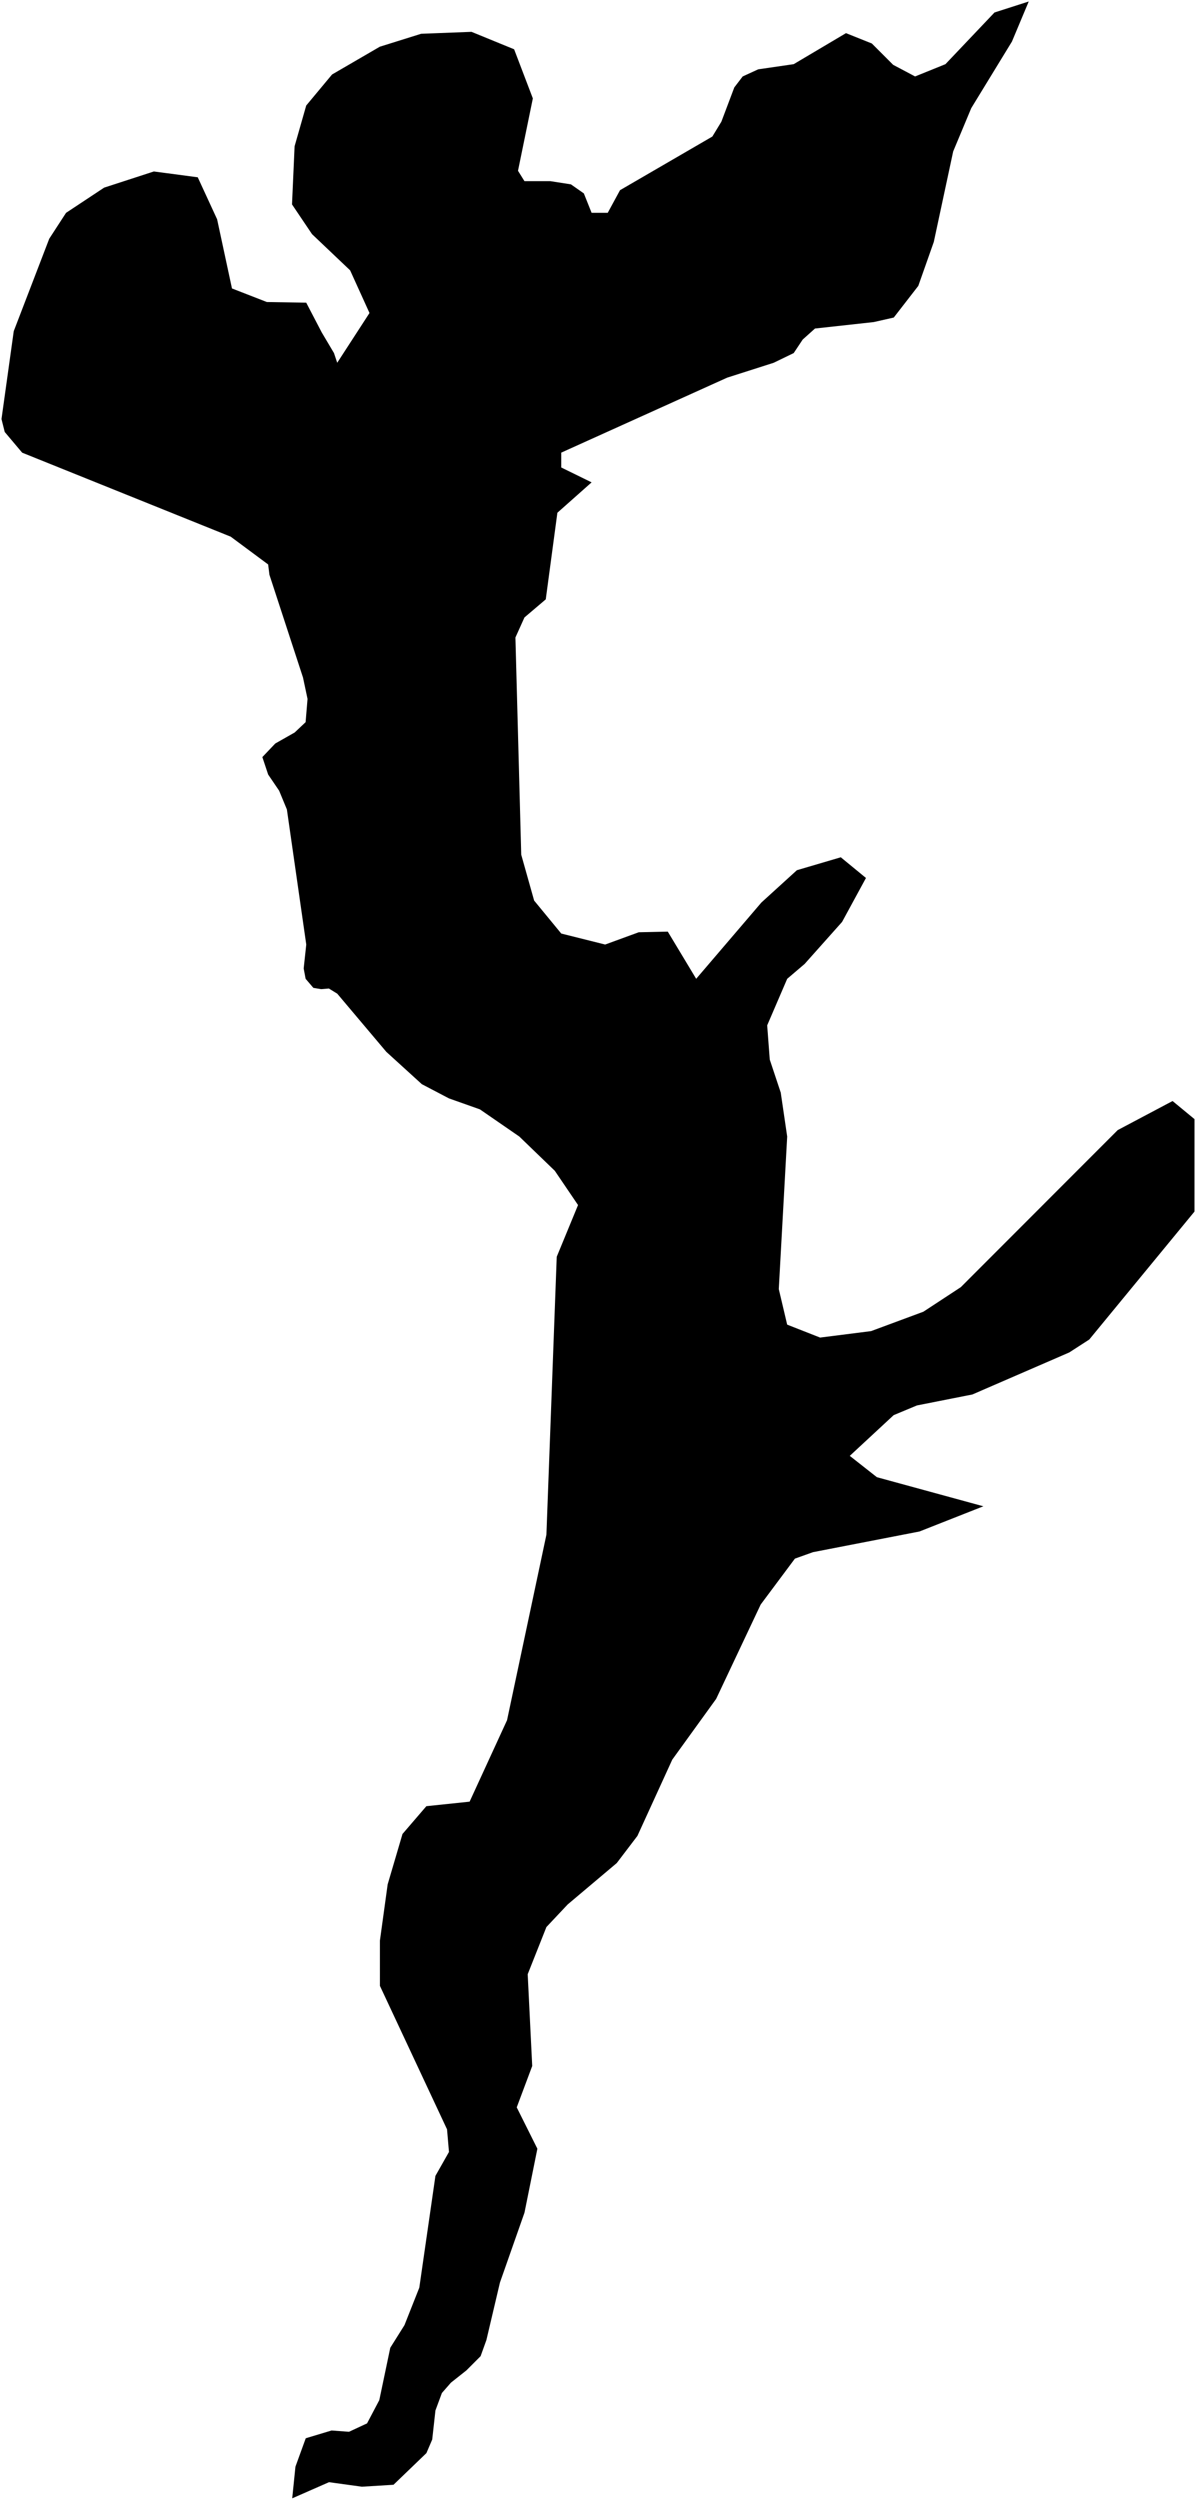 <?xml version="1.0"?>
<svg xmlns="http://www.w3.org/2000/svg" version="1.2" baseProfile="tiny" width="800" height="1671" viewBox="0 0 800 1671" stroke-linecap="round" stroke-linejoin="round">
<g id="ne_10m_lakes">
<path d="M 784.322 735.942 799 748.042 798.988 809.828 728.597 895.366 715.211 904.005 650.446 932.082 613.315 939.423 597.771 945.903 568.41 973.12 586.541 987.38 657.774 1006.828 615.031 1023.674 543.795 1037.495 531.706 1041.815 508.823 1072.489 479.03 1135.566 449.673 1176.176 426.36 1227.155 412.545 1245.299 379.738 1272.948 365.493 1288.069 352.975 1319.605 355.997 1380.949 345.638 1408.596 359.451 1436.243 350.819 1479.008 334.419 1525.66 325.357 1564.104 321.473 1574.903 311.978 1584.406 301.621 1592.612 295.579 1599.524 291.264 1611.186 289.108 1630.623 285.224 1639.693 263.216 1660.858 242.071 1662.154 220.061 1659.131 195.464 1669.93 197.619 1648.766 204.522 1629.761 221.784 1624.578 233.436 1625.441 245.519 1619.826 253.717 1604.276 261.051 1569.289 270.545 1554.17 280.47 1529.117 291.255 1454.387 300.319 1438.403 299.023 1423.284 254.127 1327.383 254.124 1297.143 259.302 1259.558 269.228 1225.86 285.199 1207.282 314.122 1204.257 339.159 1149.821 365.492 1025.824 372.4 840.038 386.649 805.472 371.104 782.572 347.356 759.673 321.017 741.526 300.291 734.181 282.155 724.676 258.405 703.073 225.586 664.188 219.972 660.732 214.791 661.164 209.609 660.301 204.427 654.252 203.131 647.339 204.857 631.352 191.897 541.049 186.714 528.519 179.372 517.718 175.485 506.052 184.12 496.978 197.075 489.632 204.416 482.718 205.71 467.163 202.686 452.905 180.226 384.208 179.362 377.295 154.314 358.719 14.822 302.57 3.16 288.746 1 280.105 9.199 221.345 32.945 159.558 44.172 142.275 69.651 125.421 102.905 114.616 132.273 118.5 145.231 146.581 155.167 192.809 178.488 201.88 204.832 202.309 215.198 222.183 223.404 236.008 225.564 242.488 247.156 209.219 234.199 180.705 208.717 156.512 195.328 136.639 197.054 97.756 204.827 70.537 222.101 49.798 254.061 31.219 281.702 22.577 315.39 21.279 343.895 32.943 356.42 65.778 346.487 114.165 350.806 121.078 368.081 121.078 381.902 123.238 390.539 129.287 395.722 142.248 406.519 142.248 414.725 127.127 476.486 91.27 482.532 81.334 491.171 58.437 496.785 51.093 507.151 46.341 530.905 42.886 565.889 22.152 583.164 29.067 597.416 43.325 612.1 51.103 632.399 42.898 665.224 8.341 688.115 1 676.884 27.783 649.672 72.278 637.578 101.222 624.617 161.706 614.25 191.084 597.838 212.252 584.45 215.275 545.149 219.592 536.944 226.936 530.897 236.009 517.509 242.489 486.414 252.424 375.423 302.54 375.423 312.477 395.721 322.415 372.832 342.721 365.059 400.618 350.808 412.716 344.762 426.111 348.65 571.288 357.286 601.965 375.423 624.001 404.786 631.346 427.24 623.137 446.672 622.706 465.67 654.248 509.286 603.265 533.037 581.663 562.401 573.024 579.241 586.851 563.261 616.231 538.215 644.314 526.555 654.251 513.167 685.36 514.893 708.26 522.232 730.296 526.548 759.677 520.927 861.645 526.538 885.409 548.557 894.052 582.667 889.734 617.64 876.775 642.684 860.359 747.619 755.38 784.322 735.942 Z"/>
</g>
</svg>